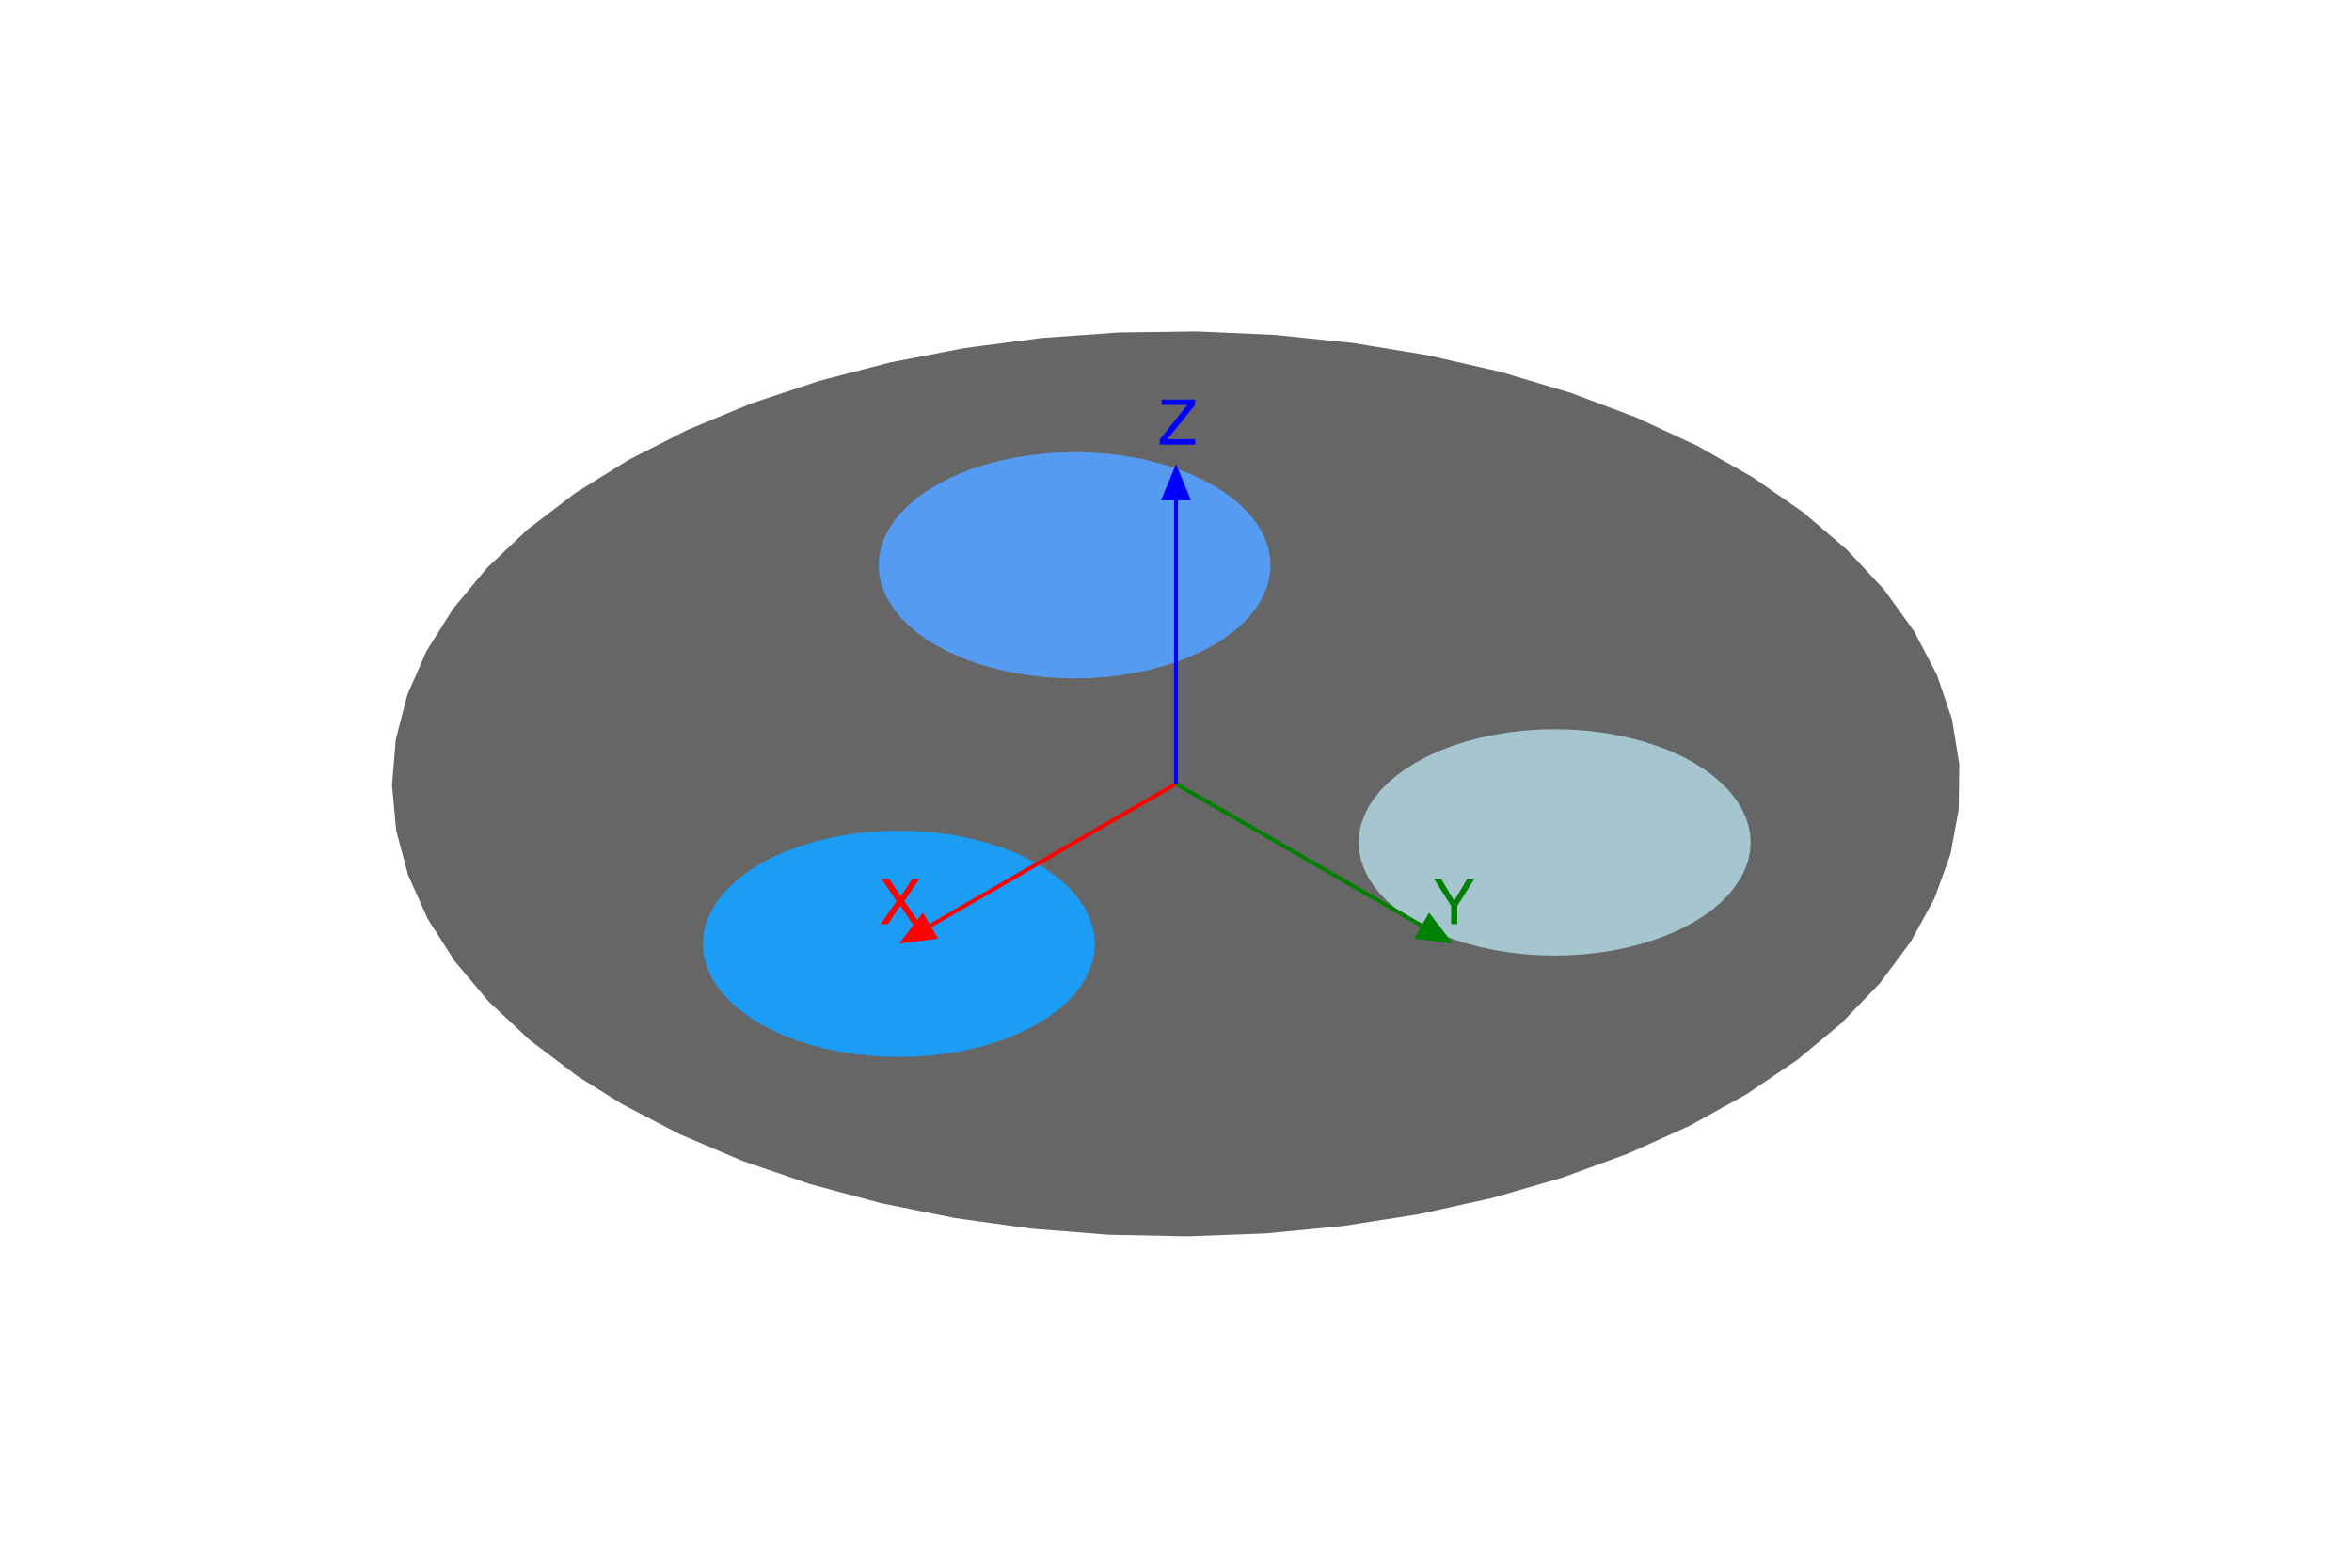 <?xml version="1.0" encoding="UTF-8"?>
<svg xmlns="http://www.w3.org/2000/svg" xmlns:xlink="http://www.w3.org/1999/xlink" width="600pt" height="400pt" viewBox="0 0 600 400" version="1.1">
<defs>
<g>
<symbol overflow="visible" id="glyph0-0">
<path style="stroke:none;" d="M 0.516 0 L 0.516 -11.477 L 9.625 -11.477 L 9.625 0 Z M 8.188 -1.438 L 8.188 -10.039 L 1.953 -10.039 L 1.953 -1.438 Z M 8.188 -1.438 "/>
</symbol>
<symbol overflow="visible" id="glyph0-1">
<path style="stroke:none;" d="M 2.203 0 L 0.328 0 L 4.438 -5.883 L 0.586 -11.477 L 2.531 -11.477 L 5.461 -7.086 L 8.367 -11.477 L 10.219 -11.477 L 6.367 -5.883 L 10.406 0 L 8.477 0 L 5.383 -4.719 Z M 2.203 0 "/>
</symbol>
<symbol overflow="visible" id="glyph0-2">
<path style="stroke:none;" d="M 0.328 -11.477 L 2.141 -11.477 L 5.438 -5.961 L 8.734 -11.477 L 10.555 -11.477 L 6.219 -4.625 L 6.219 0 L 4.664 0 L 4.664 -4.625 Z M 0.328 -11.477 "/>
</symbol>
<symbol overflow="visible" id="glyph0-3">
<path style="stroke:none;" d="M 0.367 -1.289 L 7.406 -10.109 L 0.883 -10.109 L 0.883 -11.477 L 9.406 -11.477 L 9.406 -10.141 L 2.328 -1.367 L 9.406 -1.367 L 9.406 0 L 0.367 0 Z M 0.367 -1.289 "/>
</symbol>
</g>
</defs>
<g id="surface81305">
<rect x="0" y="0" width="600" height="400" style="fill:rgb(100%,100%,100%);fill-opacity:1;stroke:none;"/>
<path style=" stroke:none;fill-rule:nonzero;fill:rgb(40%,40%,40%);fill-opacity:1;" d="M 158.578 281.648 L 173.402 289.395 L 189.492 296.242 L 206.688 302.133 L 224.812 307 L 243.691 310.801 L 263.133 313.492 L 282.941 315.051 L 302.922 315.457 L 322.871 314.711 L 342.59 312.82 L 361.887 309.805 L 380.566 305.688 L 398.438 300.516 L 415.328 294.34 L 431.062 287.223 L 445.492 279.23 L 458.465 270.449 L 469.855 260.965 L 479.547 250.867 L 487.445 240.266 L 493.473 229.262 L 497.566 217.961 L 499.684 206.484 L 499.809 194.945 L 497.938 183.453 L 494.086 172.125 L 488.297 161.078 L 480.625 150.418 L 471.148 140.258 L 459.965 130.691 L 447.18 121.816 L 432.926 113.723 L 417.344 106.492 L 400.586 100.195 L 382.828 94.898 L 364.238 90.648 L 345.008 87.492 L 325.328 85.461 L 305.398 84.57 L 285.41 84.836 L 265.57 86.254 L 246.074 88.805 L 227.117 92.469 L 208.887 97.207 L 191.566 102.973 L 175.332 109.707 L 160.34 117.344 L 146.746 125.809 L 134.684 135.012 L 124.273 144.863 L 115.617 155.27 L 108.801 166.121 L 103.898 177.309 L 100.957 188.727 L 100 200.254 L 101.043 211.781 L 104.074 223.191 L 109.062 234.367 L 115.961 245.203 L 124.695 255.582 L 135.184 265.41 L 147.316 274.582 Z M 158.578 281.648 "/>
<path style=" stroke:none;fill-rule:nonzero;fill:rgb(64.674%,77.508%,80.901%);fill-opacity:1;" d="M 364.121 236.895 L 367.203 238.297 L 370.469 239.555 L 373.895 240.664 L 377.457 241.613 L 381.141 242.398 L 384.922 243.012 L 388.77 243.453 L 392.668 243.723 L 396.594 243.809 L 400.516 243.723 L 404.414 243.453 L 408.266 243.012 L 412.043 242.398 L 415.727 241.613 L 419.293 240.664 L 422.719 239.555 L 425.98 238.297 L 429.066 236.895 L 431.949 235.355 L 434.613 233.691 L 437.043 231.91 L 439.223 230.027 L 441.145 228.047 L 442.785 225.988 L 444.145 223.863 L 445.211 221.684 L 445.977 219.457 L 446.438 217.207 L 446.594 214.941 L 446.438 212.68 L 445.977 210.426 L 445.211 208.203 L 444.145 206.023 L 442.785 203.895 L 441.145 201.836 L 439.223 199.859 L 437.043 197.977 L 434.613 196.195 L 431.949 194.531 L 429.066 192.992 L 425.98 191.59 L 422.719 190.328 L 419.293 189.223 L 415.727 188.273 L 412.043 187.488 L 408.266 186.871 L 404.414 186.43 L 400.516 186.164 L 396.594 186.074 L 392.668 186.164 L 388.77 186.43 L 384.922 186.871 L 381.141 187.488 L 377.457 188.273 L 373.895 189.223 L 370.469 190.328 L 367.203 191.59 L 364.121 192.992 L 361.238 194.531 L 358.574 196.195 L 356.141 197.977 L 353.961 199.859 L 352.043 201.836 L 350.398 203.895 L 349.039 206.023 L 347.973 208.203 L 347.207 210.426 L 346.746 212.68 L 346.594 214.941 L 346.746 217.207 L 347.207 219.457 L 347.973 221.684 L 349.039 223.863 L 350.398 225.988 L 352.043 228.047 L 353.961 230.027 L 356.141 231.91 L 358.574 233.691 L 361.238 235.355 Z M 364.121 236.895 "/>
<path style=" stroke:none;fill-rule:nonzero;fill:rgb(33.002%,60.858%,94.243%);fill-opacity:1;" d="M 241.645 166.184 L 244.73 167.586 L 247.992 168.848 L 251.418 169.953 L 254.984 170.902 L 258.668 171.688 L 262.445 172.301 L 266.297 172.746 L 270.195 173.012 L 274.117 173.102 L 278.043 173.012 L 281.941 172.746 L 285.789 172.301 L 289.57 171.688 L 293.254 170.902 L 296.816 169.953 L 300.242 168.848 L 303.508 167.586 L 306.59 166.184 L 309.473 164.645 L 312.137 162.98 L 314.57 161.199 L 316.75 159.316 L 318.668 157.336 L 320.312 155.281 L 321.672 153.152 L 322.738 150.973 L 323.504 148.75 L 323.965 146.496 L 324.117 144.23 L 323.965 141.969 L 323.504 139.715 L 322.738 137.492 L 321.672 135.312 L 320.312 133.184 L 318.668 131.125 L 316.75 129.148 L 314.57 127.266 L 312.137 125.484 L 309.473 123.82 L 306.59 122.281 L 303.508 120.879 L 300.242 119.617 L 296.816 118.512 L 293.254 117.562 L 289.57 116.777 L 285.789 116.164 L 281.941 115.719 L 278.043 115.453 L 274.117 115.363 L 270.195 115.453 L 266.297 115.719 L 262.445 116.164 L 258.668 116.777 L 254.984 117.562 L 251.418 118.512 L 247.992 119.617 L 244.73 120.879 L 241.645 122.281 L 238.762 123.82 L 236.098 125.484 L 233.668 127.266 L 231.484 129.148 L 229.566 131.125 L 227.926 133.184 L 226.566 135.312 L 225.5 137.492 L 224.734 139.715 L 224.273 141.969 L 224.117 144.23 L 224.273 146.496 L 224.734 148.75 L 225.5 150.973 L 226.566 153.152 L 227.926 155.281 L 229.566 157.336 L 231.484 159.316 L 233.668 161.199 L 236.098 162.98 L 238.762 164.645 Z M 241.645 166.184 "/>
<path style=" stroke:none;fill-rule:nonzero;fill:rgb(10.831%,61.013%,95.731%);fill-opacity:1;" d="M 196.816 262.777 L 199.898 264.18 L 203.164 265.438 L 206.59 266.547 L 210.156 267.496 L 213.84 268.281 L 217.617 268.895 L 221.469 269.336 L 225.367 269.602 L 229.289 269.691 L 233.211 269.602 L 237.109 269.336 L 240.961 268.895 L 244.738 268.281 L 248.422 267.496 L 251.988 266.547 L 255.414 265.438 L 258.68 264.18 L 261.762 262.777 L 264.645 261.238 L 267.309 259.574 L 269.738 257.793 L 271.922 255.906 L 273.84 253.93 L 275.484 251.871 L 276.844 249.746 L 277.906 247.562 L 278.672 245.34 L 279.137 243.09 L 279.289 240.824 L 279.137 238.559 L 278.672 236.309 L 277.906 234.086 L 276.844 231.902 L 275.484 229.777 L 273.84 227.719 L 271.922 225.742 L 269.738 223.855 L 267.309 222.078 L 264.645 220.414 L 261.762 218.875 L 258.68 217.469 L 255.414 216.211 L 251.988 215.105 L 248.422 214.156 L 244.738 213.371 L 240.961 212.754 L 237.109 212.312 L 233.211 212.047 L 229.289 211.957 L 225.367 212.047 L 221.469 212.312 L 217.617 212.754 L 213.84 213.371 L 210.156 214.156 L 206.59 215.105 L 203.164 216.211 L 199.898 217.469 L 196.816 218.875 L 193.934 220.414 L 191.27 222.078 L 188.84 223.855 L 186.656 225.742 L 184.738 227.719 L 183.094 229.777 L 181.738 231.902 L 180.672 234.086 L 179.906 236.309 L 179.445 238.559 L 179.289 240.824 L 179.445 243.09 L 179.906 245.34 L 180.672 247.562 L 181.738 249.746 L 183.094 251.871 L 184.738 253.93 L 186.656 255.906 L 188.84 257.793 L 191.27 259.574 L 193.934 261.238 Z M 196.816 262.777 "/>
<path style="fill:none;stroke-width:1;stroke-linecap:butt;stroke-linejoin:miter;stroke:rgb(100%,0%,0%);stroke-opacity:1;stroke-miterlimit:10;" d="M 300 200 L 237.359 236.164 "/>
<path style=" stroke:none;fill-rule:nonzero;fill:rgb(100%,0%,0%);fill-opacity:1;" d="M 239.273 239.48 L 229.359 240.785 L 235.449 232.852 "/>
<g style="fill:rgb(100%,0%,0%);fill-opacity:1;">
  <use xlink:href="#glyph0-1" x="224.32" y="235.785"/>
</g>
<path style="fill:none;stroke-width:1;stroke-linecap:butt;stroke-linejoin:miter;stroke:rgb(0%,50.196%,0%);stroke-opacity:1;stroke-miterlimit:10;" d="M 300 200 L 362.641 236.164 "/>
<path style=" stroke:none;fill-rule:nonzero;fill:rgb(0%,50.196%,0%);fill-opacity:1;" d="M 364.551 232.852 L 370.641 240.785 L 360.727 239.48 "/>
<g style="fill:rgb(0%,50.196%,0%);fill-opacity:1;">
  <use xlink:href="#glyph0-2" x="365.527" y="235.785"/>
</g>
<path style="fill:none;stroke-width:1;stroke-linecap:butt;stroke-linejoin:miter;stroke:rgb(0%,0%,100%);stroke-opacity:1;stroke-miterlimit:10;" d="M 300 200 L 300 127.672 "/>
<path style=" stroke:none;fill-rule:nonzero;fill:rgb(0%,0%,100%);fill-opacity:1;" d="M 296.172 127.672 L 300 118.434 L 303.828 127.672 "/>
<g style="fill:rgb(0%,0%,100%);fill-opacity:1;">
  <use xlink:href="#glyph0-3" x="295.48" y="113.434"/>
</g>
</g>
</svg>
